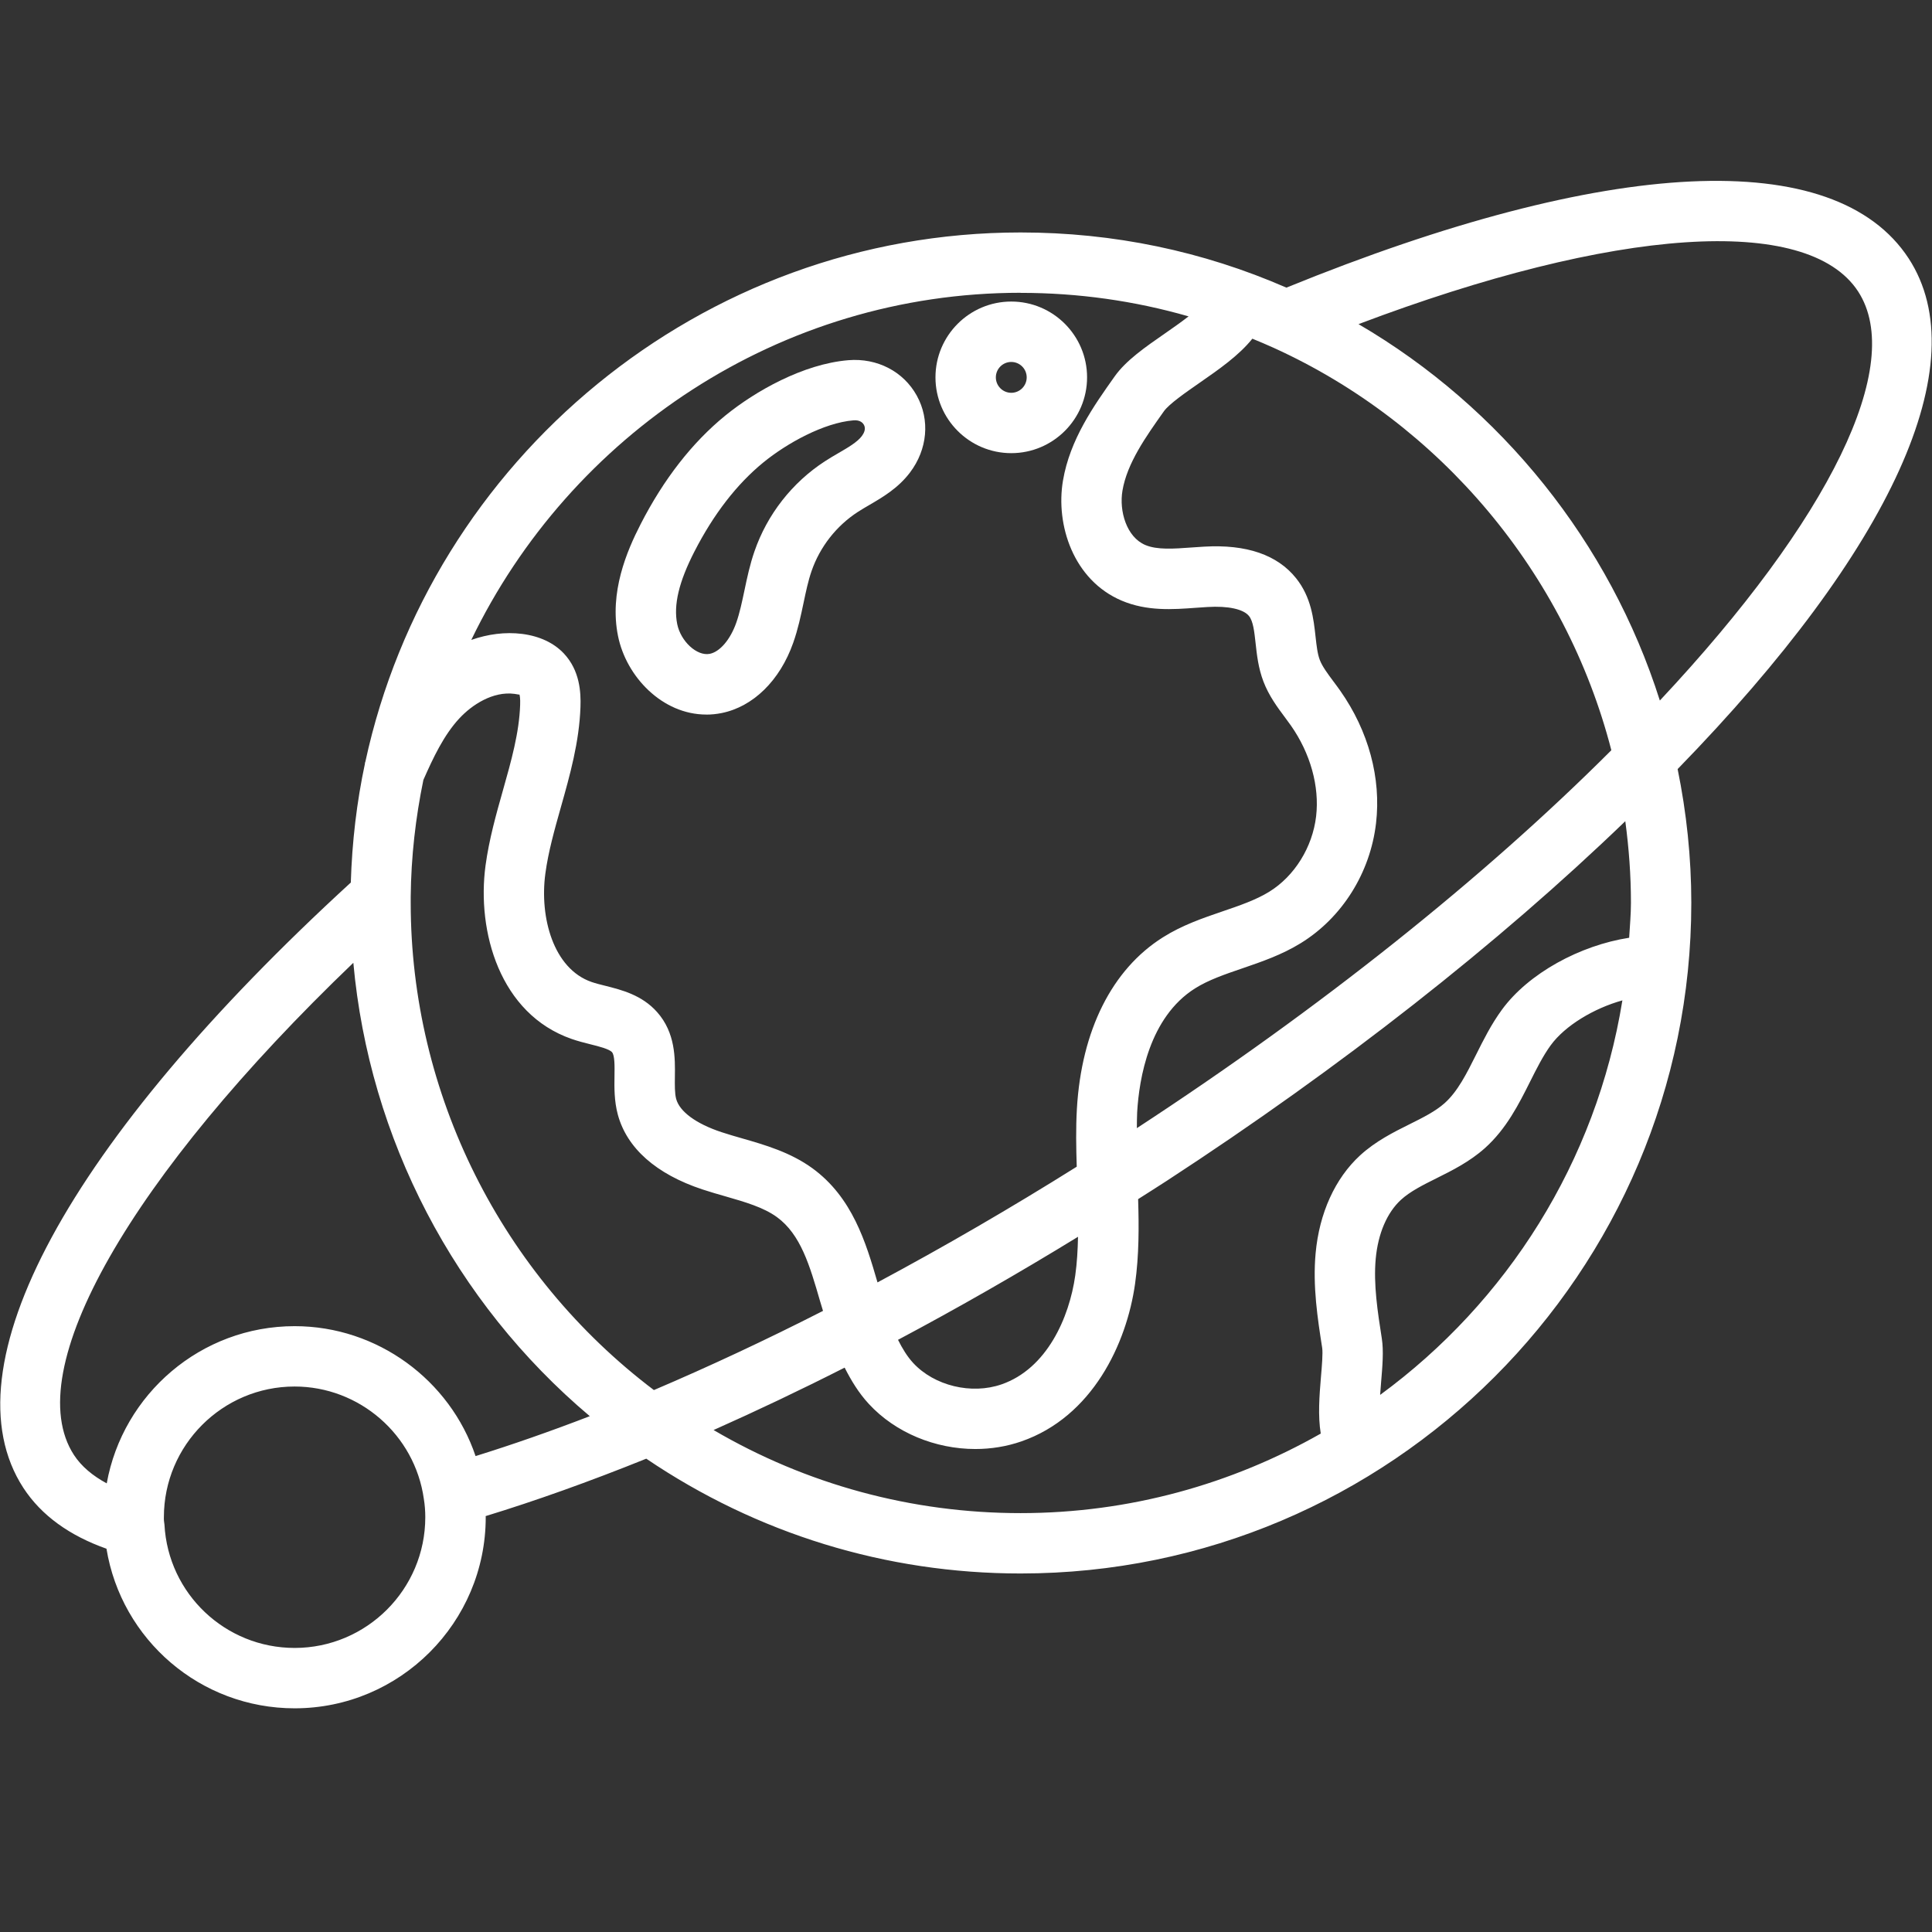 <?xml version="1.0" encoding="UTF-8"?>
<svg width="1200pt" height="1200pt" version="1.1" viewBox="0 0 1200 1200" xmlns="http://www.w3.org/2000/svg">
 <rect x="0" y="0" width="1200" height="1200" fill="#333333" stroke="none"/>
 <g fill="#fff">
  <path d="m66.133 961.93c9.262 56.531 58.293 99.133 116.87 99.133 65.438 0 118.69-53.25 118.69-118.69 0-0.242-0.055-0.449-0.055-0.695 30.844-9.43 64.238-21.336 99.77-35.664 68.738 46.539 148.82 71.305 232.5 71.305 229.71 0 416.59-186.88 416.59-416.59 0-28.086-2.961-55.949-8.492-83.043 133.29-136.86 185.74-252.17 143.53-317.12-45.77-70.18-186.52-63.43-386.53 18.094-51.898-22.648-107.36-34.273-165.09-34.273-198.79 0-366.52 141.36-407.02 328.91l-0.32 0.695 0.148 0.055c-5.137 24.02-8.062 48.805-8.832 74.117-175.78 161.06-251.89 301.33-203.4 375.96 11.25 17.25 28.82 29.738 51.656 37.82zm116.87 61.633c-43.031 0-78.543-33.617-80.852-76.555l-0.32-2.512c-0.074-0.711-0.039-1.426-0.039-2.117 0-44.758 36.414-81.188 81.188-81.188 40.219 0 74.699 29.887 80.289 69.898 0.602 3.711 0.883 7.426 0.883 11.289 0 44.773-36.414 81.188-81.188 81.188zm102.23-577.27c7.836-8.512 20.945-17.082 34.332-15.32 1.836 0.227 2.945 0.602 3.074 0.395 0.188 0.582 0.582 2.344 0.43 6.469-0.582 17.305-5.492 34.688-10.688 53.062-4.238 14.961-8.586 30.43-10.801 46.648-5.531 41.023 8.832 92.25 53.492 107.77 3.769 1.312 7.762 2.344 11.738 3.336 5.137 1.273 11.531 2.887 13.312 4.875 1.742 1.969 1.648 8.738 1.555 14.719-0.113 7.273-0.227 15.508 2.062 24.039 5.625 20.867 23.793 36.957 52.539 46.48 4.707 1.555 9.523 2.961 14.363 4.332 12.113 3.488 23.551 6.789 31.895 12.844 14.812 10.801 20.383 30.02 26.832 52.258 0.562 1.949 1.219 4.031 1.82 6.019-35.57 18.133-70.707 34.539-105.04 49.18-94.707-71.664-151.05-183.96-151.05-302.68v-3.789c0.242-24.805 3.039-49.031 7.875-72.508 6.113-13.836 12.637-27.711 22.258-38.137zm157.99 441.92c26.793-11.926 53.98-24.844 81.395-38.758 4.031 7.93 8.664 15.656 15.02 22.539 16.633 18 41.418 28.012 66.168 28.012 9.695 0 19.387-1.539 28.574-4.727 44.082-15.281 65.383-60.602 70.633-97.93 2.492-17.773 2.418-35.363 1.895-52.555 5.906-3.789 11.852-7.481 17.719-11.324 108.3-70.594 205.97-147.34 284.87-223.41 2.25 16.707 3.508 33.637 3.508 50.68 0 7.332-0.695 14.492-1.105 21.711-30.43 4.688-62.477 22.012-79.051 44.719-6.617 9.055-11.418 18.676-16.051 27.957-5.867 11.738-11.418 22.836-19.539 30.074-5.699 5.082-13.48 8.961-21.73 13.07-9.918 4.93-21.148 10.539-30.77 19.367-15.523 14.27-25.332 35.852-27.602 60.75-1.895 20.531 1.273 40.855 4.07 58.781 0.508 3.242-0.188 11.531-0.77 18.207-0.977 11.605-1.93 24.039-0.113 35.043-55.125 31.293-118.67 49.406-186.45 49.406s-133.05-17.852-190.69-51.617zm226.35-120.02c-0.168 8.082-0.602 16.07-1.707 23.945-3.695 26.344-17.664 57.957-45.77 67.707-18.695 6.508-41.793 0.898-54.898-13.273-3.805-4.125-6.769-9.094-9.43-14.383 37.219-19.781 74.645-41.211 111.8-63.992zm187.65 98.211c0.207-2.887 0.414-5.644 0.602-7.856 0.844-9.992 1.648-19.445 0.449-27.133-2.586-16.555-5.25-33.676-3.789-49.594 1.445-15.617 6.992-28.594 15.637-36.562 5.719-5.25 13.688-9.227 22.125-13.426 9.617-4.781 20.512-10.219 29.945-18.617 13.48-12.02 21.242-27.562 28.125-41.289 4.144-8.27 8.062-16.086 12.824-22.648 8.961-12.301 26.926-23.023 44.551-27.918-16.219 100.31-71.758 187.39-150.47 245.04zm296.89-685.37c29.492 45.375-17.512 141.39-123.15 254.08-31.105-98.023-98.344-181.91-187.16-233.79 158.89-60.113 278.81-68.605 310.31-20.289zm-153.28 284.95c-79.52 79.52-181.03 160.46-294.71 234.73 0.055-3.281 0-6.582 0.188-9.844 1.219-21.039 7.519-59.008 35.926-76.949 8.324-5.25 18.523-8.738 29.324-12.43 12.094-4.144 24.602-8.418 36.414-15.711 25.668-15.824 43.125-43.668 46.707-74.492 3.262-27.992-4.633-57.207-22.238-82.273-1.367-1.949-2.812-3.883-4.258-5.812-3.543-4.762-6.918-9.281-8.457-13.352-1.445-3.789-2.008-8.98-2.625-14.492-1.199-10.914-2.68-24.488-12.094-36.227-11.586-14.477-30.695-21.148-57.168-19.594l-7.93 0.523c-10.875 0.789-21.168 1.574-28.555-1.555-11.625-4.914-16.332-21.02-14.176-33.77 2.887-17.082 14.512-33.449 25.742-49.293 3.207-4.519 13.648-11.758 22.031-17.586 12.188-8.457 24.602-17.102 32.906-27.488 4.367 1.82 8.738 3.602 13.051 5.586 103.86 47.117 181.59 140.12 209.91 249.99zm-366.92-284.08c35.867 0 70.762 4.949 104.34 14.605-5.043 3.898-10.633 7.801-14.645 10.574-12.469 8.645-24.227 16.801-31.258 26.699-13.031 18.375-27.789 39.207-32.117 64.727-4.668 27.43 6.414 61.875 36.562 74.605 15.695 6.617 31.707 5.457 45.883 4.406l7.273-0.488c12.918-0.789 22.406 1.312 25.836 5.606 2.586 3.227 3.281 9.543 4.086 16.855 0.789 7.238 1.688 15.449 4.836 23.719 3.414 8.98 8.738 16.125 13.445 22.426l3.637 4.988c12.113 17.25 17.832 37.801 15.676 56.363-2.25 19.238-13.406 37.219-29.156 46.914-8.25 5.082-18.262 8.512-28.875 12.133-12.375 4.238-25.164 8.586-37.199 16.199-31.574 19.914-50.531 57.75-53.363 106.48-0.695 12.148-0.469 24.133-0.094 35.945-41.062 25.742-82.539 49.801-123.75 71.867-7.219-24.898-15.637-52.82-40.406-70.875-13.688-9.957-29.586-14.531-43.613-18.562-4.332-1.238-8.68-2.492-12.918-3.898-15.75-5.211-26.008-12.75-28.125-20.664-0.918-3.449-0.844-8.418-0.789-13.707 0.168-11.531 0.395-27.336-11.062-40.219-9.449-10.613-22.07-13.762-32.195-16.312-2.887-0.73-5.812-1.426-8.551-2.383-23.664-8.23-32.324-40.105-28.633-67.352 1.836-13.594 5.664-27.133 9.711-41.477 5.57-19.727 11.324-40.125 12.094-61.988 0.32-9.207-0.414-22.648-10.293-33.168-6.207-6.617-15.188-10.82-25.969-12.188-10.445-1.312-21.207 0.113-31.555 3.731 61.332-127.18 191.38-215.61 341.18-215.61zm-414.45 416.1c9.898 109.18 62.758 210.68 146.87 281.61-24.957 9.617-48.602 17.832-70.949 24.789-15.918-47.211-60.957-80.699-112.37-80.699-58.258 0-106.74 42.227-116.72 97.648-8.758-4.742-15.75-10.555-20.383-17.68-34.086-52.445 35.176-173.04 173.55-305.66z"/>
  <path d="m438.7 443.85c3.094 0 6.227-0.301 9.414-0.938 19.633-3.898 36.301-20.211 44.551-43.633 3-8.477 4.742-16.801 6.449-24.883 1.48-7.031 2.867-13.648 4.949-19.668 5.195-15.055 15.414-28.125 28.801-36.789 2.25-1.461 4.574-2.812 6.918-4.18 8.457-4.93 18.039-10.52 25.406-20.25 10.914-14.398 12.543-32.699 4.273-47.719-8.305-15.113-24.676-23.512-42.488-22.07-28.145 2.324-57.977 19.332-76.539 34.445-20.512 16.742-38.176 39.414-52.52 67.387-8.645 16.855-19.52 42.395-14.062 69.43 5.082 25.312 27.523 48.844 54.844 48.844zm-7.426-101.18c11.961-23.344 26.383-41.98 42.863-55.445 14.605-11.926 37.555-24.617 55.914-26.137 4.367-0.395 6 1.82 6.543 2.773 1.387 2.531 0.039 5.211-1.312 7.012-2.832 3.75-8.457 7.031-14.398 10.48-2.852 1.648-5.699 3.32-8.438 5.102-20.363 13.199-35.945 33.094-43.836 56.023-2.852 8.23-4.555 16.352-6.207 24.188-1.52 7.199-2.945 13.988-5.102 20.137-3.695 10.48-10.164 18.055-16.48 19.312-7.969 1.555-18.039-7.801-20.195-18.508-2.383-11.832 1.012-26.102 10.648-44.945z"/>
  <path d="m628.12 281.46c25.949 0 47.082-21.113 47.082-47.082s-21.113-47.082-47.082-47.082-47.082 21.113-47.082 47.082 21.113 47.082 47.082 47.082zm0-56.645c5.289 0 9.582 4.293 9.582 9.582 0 5.289-4.293 9.582-9.582 9.582s-9.582-4.293-9.582-9.582c0-5.289 4.293-9.582 9.582-9.582z"/>
 </g>
</svg>
